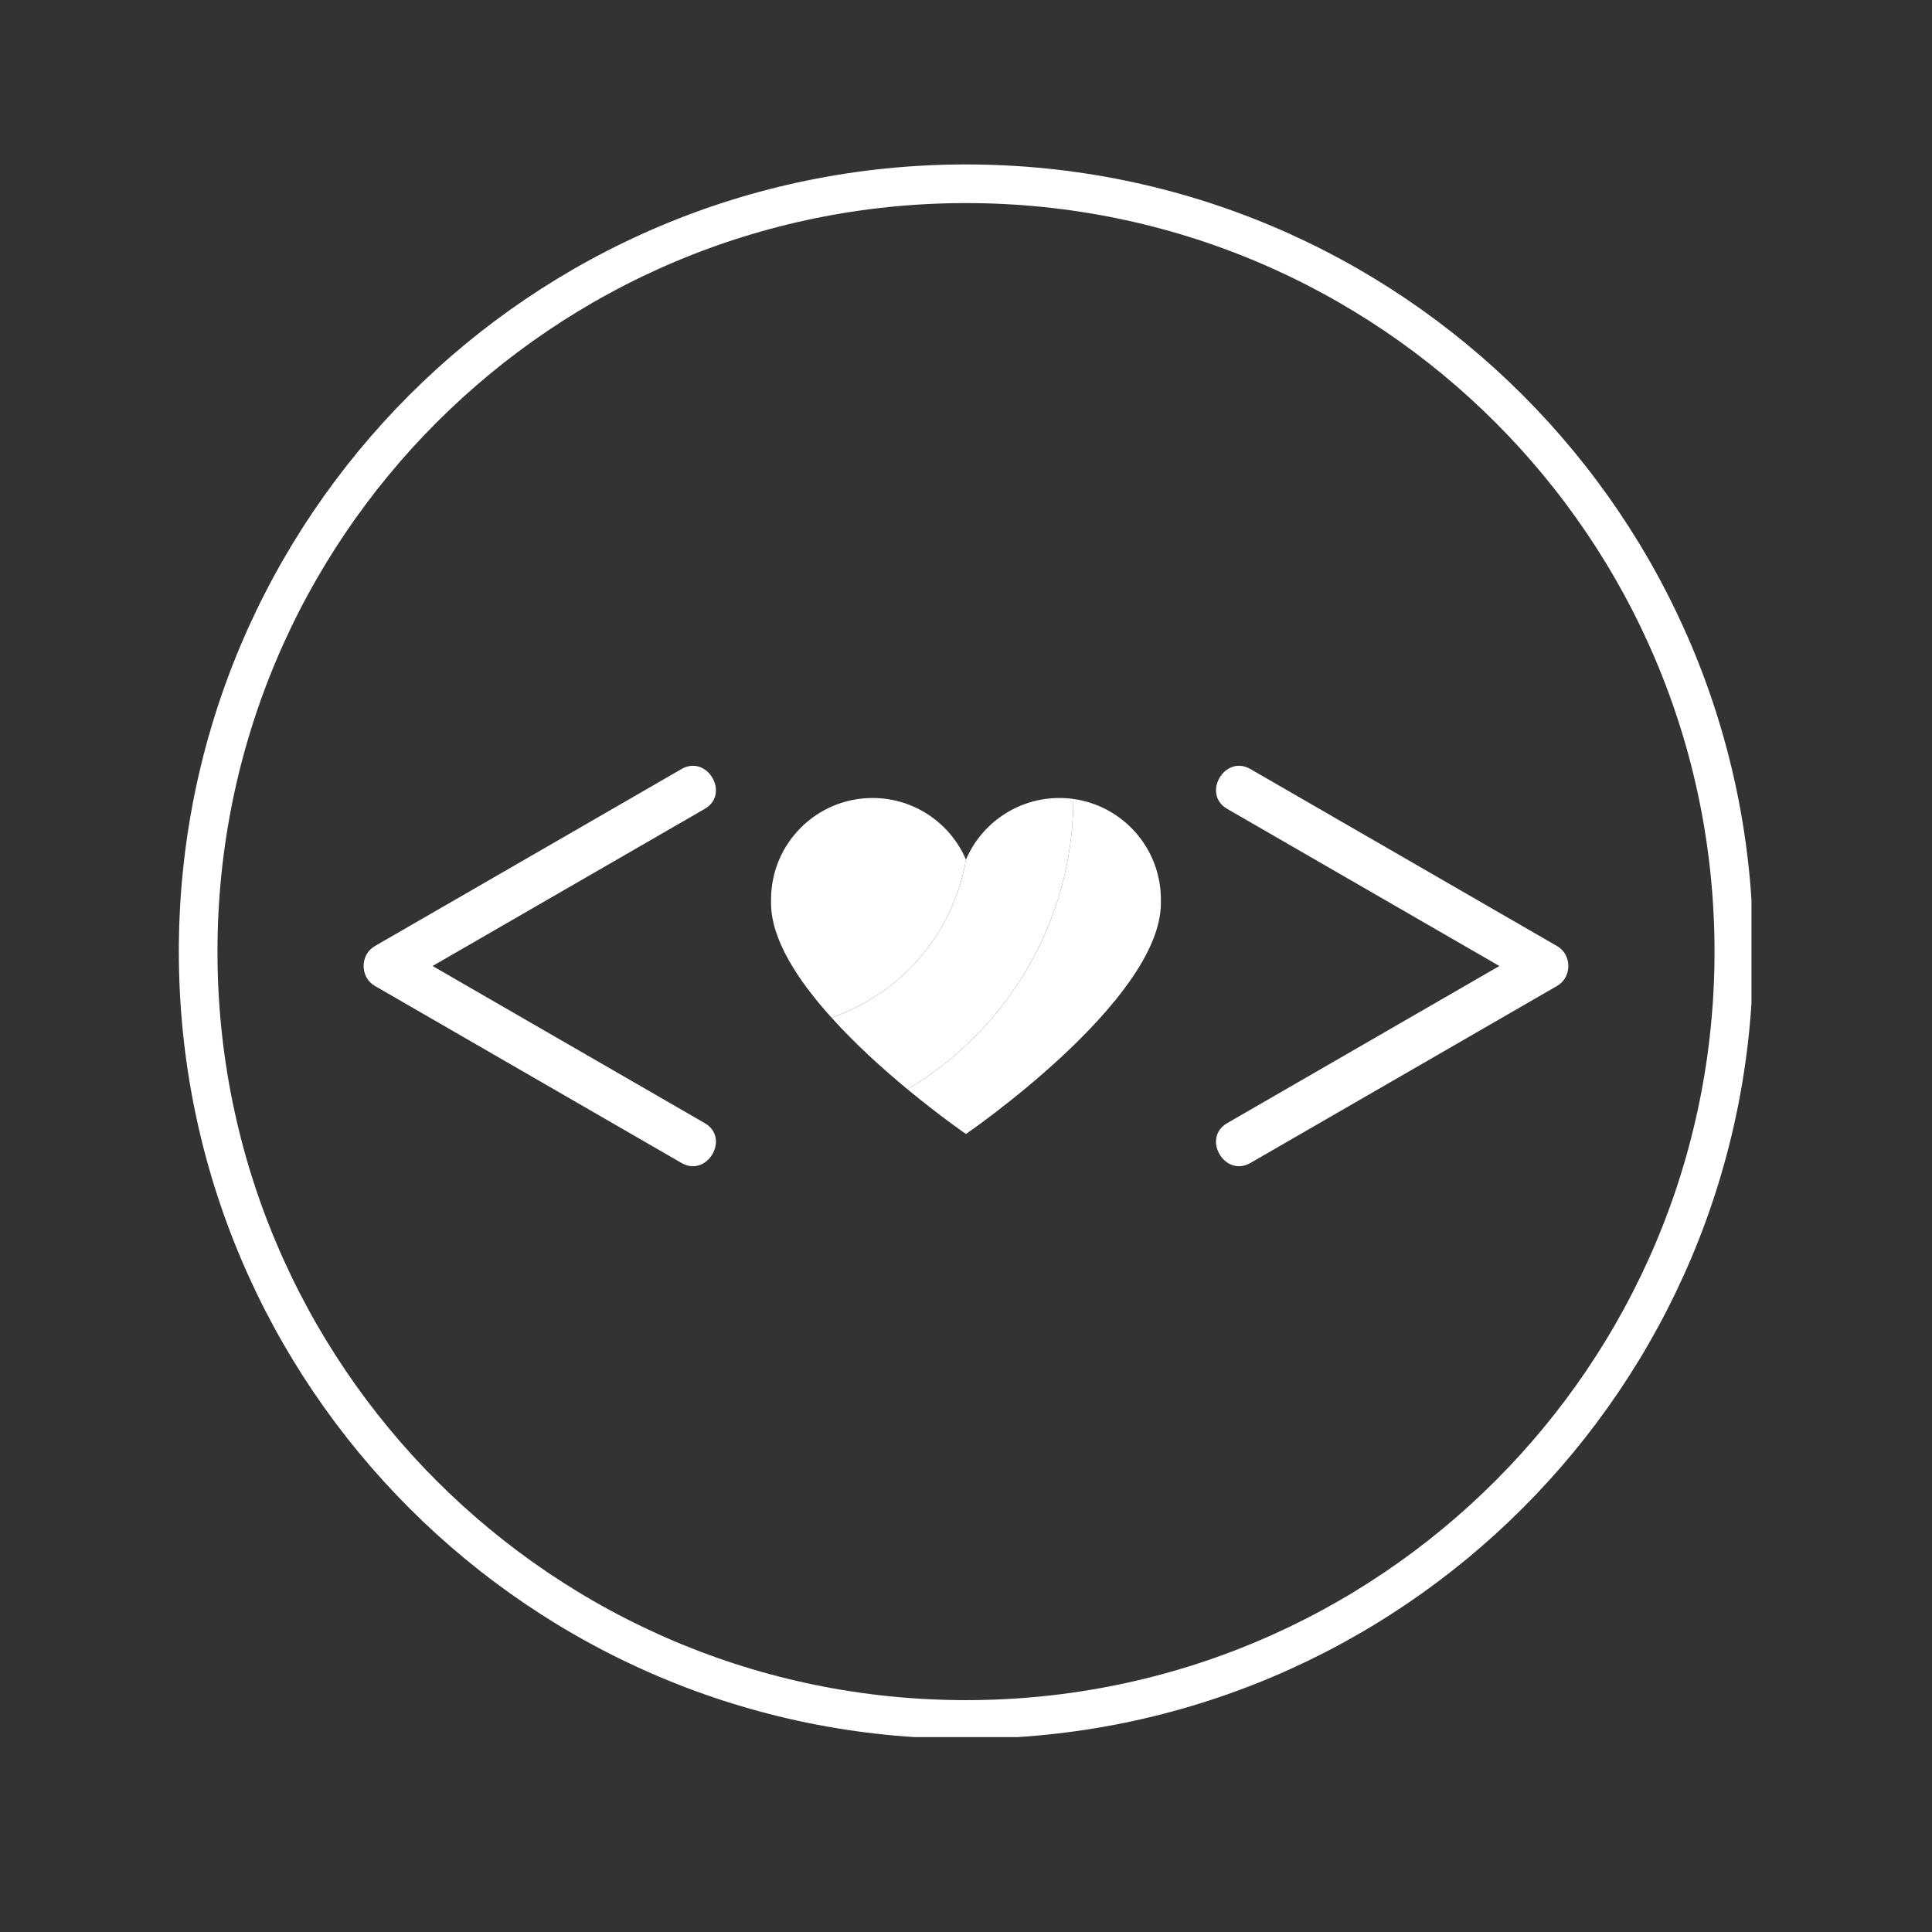 <svg xmlns="http://www.w3.org/2000/svg" xmlns:xlink="http://www.w3.org/1999/xlink" width="500" zoomAndPan="magnify" viewBox="0 0 375 375" height="500" preserveAspectRatio="xMidYMid meet" version="1.0"><rect x="0" y="0" width="375" height="375" fill="#333333" stroke="none"/><defs><clipPath id="4eb7eec139"><path d="M 34.711 31.918 L 339.961 31.918 L 339.961 337.168 L 34.711 337.168 Z M 34.711 31.918 " clip-rule="nonzero"/></clipPath><clipPath id="79d5779a93"><path d="M 187.5 31.918 C 103.117 31.918 34.711 100.324 34.711 184.707 C 34.711 269.09 103.117 337.496 187.5 337.496 C 271.883 337.496 340.289 269.09 340.289 184.707 C 340.289 100.324 271.883 31.918 187.5 31.918 Z M 187.5 31.918 " clip-rule="nonzero"/></clipPath><clipPath id="6148d22803"><path d="M 70.578 148.637 L 139 148.637 L 139 226.363 L 70.578 226.363 Z M 70.578 148.637 " clip-rule="nonzero"/></clipPath><clipPath id="0eeed16100"><path d="M 236 148.637 L 304.414 148.637 L 304.414 226.363 L 236 226.363 Z M 236 148.637 " clip-rule="nonzero"/></clipPath></defs><g clip-path="url(#4eb7eec139)"><g clip-path="url(#79d5779a93)"><path stroke-linecap="butt" transform="matrix(0.75, 0, 0, 0.75, 34.71, 31.92)" fill="none" stroke-linejoin="miter" d="M 203.72 -0.002 C 91.21 -0.002 0.001 91.206 0.001 203.717 C 0.001 316.227 91.21 407.435 203.72 407.435 C 316.231 407.435 407.439 316.227 407.439 203.717 C 407.439 91.206 316.231 -0.002 203.72 -0.002 Z M 203.72 -0.002 " stroke="#ffffff" stroke-width="20" stroke-opacity="1" stroke-miterlimit="4"/></g></g><path fill="#ffffff" d="M 225.328 174.594 C 225.328 174.848 225.328 175.391 225.328 175.391 C 225.184 194.289 187.492 220.109 187.492 220.109 C 187.492 220.109 182.504 216.688 176.141 211.426 C 195.371 200.008 208.27 179.051 208.34 155.082 C 217.93 156.395 225.328 164.637 225.328 174.594 " fill-opacity="1" fill-rule="nonzero"/><path fill="#ffffff" d="M 208.34 155.082 C 208.27 179.051 195.371 200.008 176.141 211.426 C 171.48 207.578 166.086 202.734 161.395 197.523 C 174.875 192.906 185.059 181.195 187.492 166.848 C 190.5 159.828 197.488 154.891 205.625 154.891 C 206.551 154.891 207.453 154.953 208.34 155.082 " fill-opacity="1" fill-rule="nonzero"/><path fill="#ffffff" d="M 187.492 166.848 C 185.059 181.195 174.875 192.906 161.395 197.523 C 154.875 190.309 149.699 182.379 149.66 175.391 C 149.66 175.391 149.66 174.848 149.66 174.594 C 149.66 163.711 158.48 154.891 169.363 154.891 C 177.5 154.891 184.488 159.828 187.492 166.848 " fill-opacity="1" fill-rule="nonzero"/><g clip-path="url(#6148d22803)"><path fill="#ffffff" d="M 136.793 218 C 119.434 207.98 84.215 187.645 83.961 187.5 C 99.09 178.766 134.309 158.434 136.793 157 C 141.777 154.121 137.277 146.383 132.277 149.273 C 114.918 159.293 97.559 169.316 80.203 179.336 C 77.719 180.77 75.238 182.203 72.754 183.637 C 69.852 185.312 69.852 189.688 72.754 191.363 C 90.109 201.387 129.793 224.293 132.277 225.73 C 137.273 228.613 141.785 220.883 136.793 218 " fill-opacity="1" fill-rule="nonzero"/></g><g clip-path="url(#0eeed16100)"><path fill="#ffffff" d="M 302.234 183.637 C 284.879 173.613 245.195 150.703 242.711 149.273 C 237.719 146.387 233.207 154.117 238.195 157 C 255.555 167.02 290.773 187.355 291.027 187.5 C 275.902 196.234 240.68 216.566 238.195 218 C 233.211 220.879 237.711 228.617 242.711 225.73 C 260.07 215.707 299.754 192.797 302.234 191.363 C 305.137 189.688 305.137 185.312 302.234 183.637 " fill-opacity="1" fill-rule="nonzero"/></g></svg>